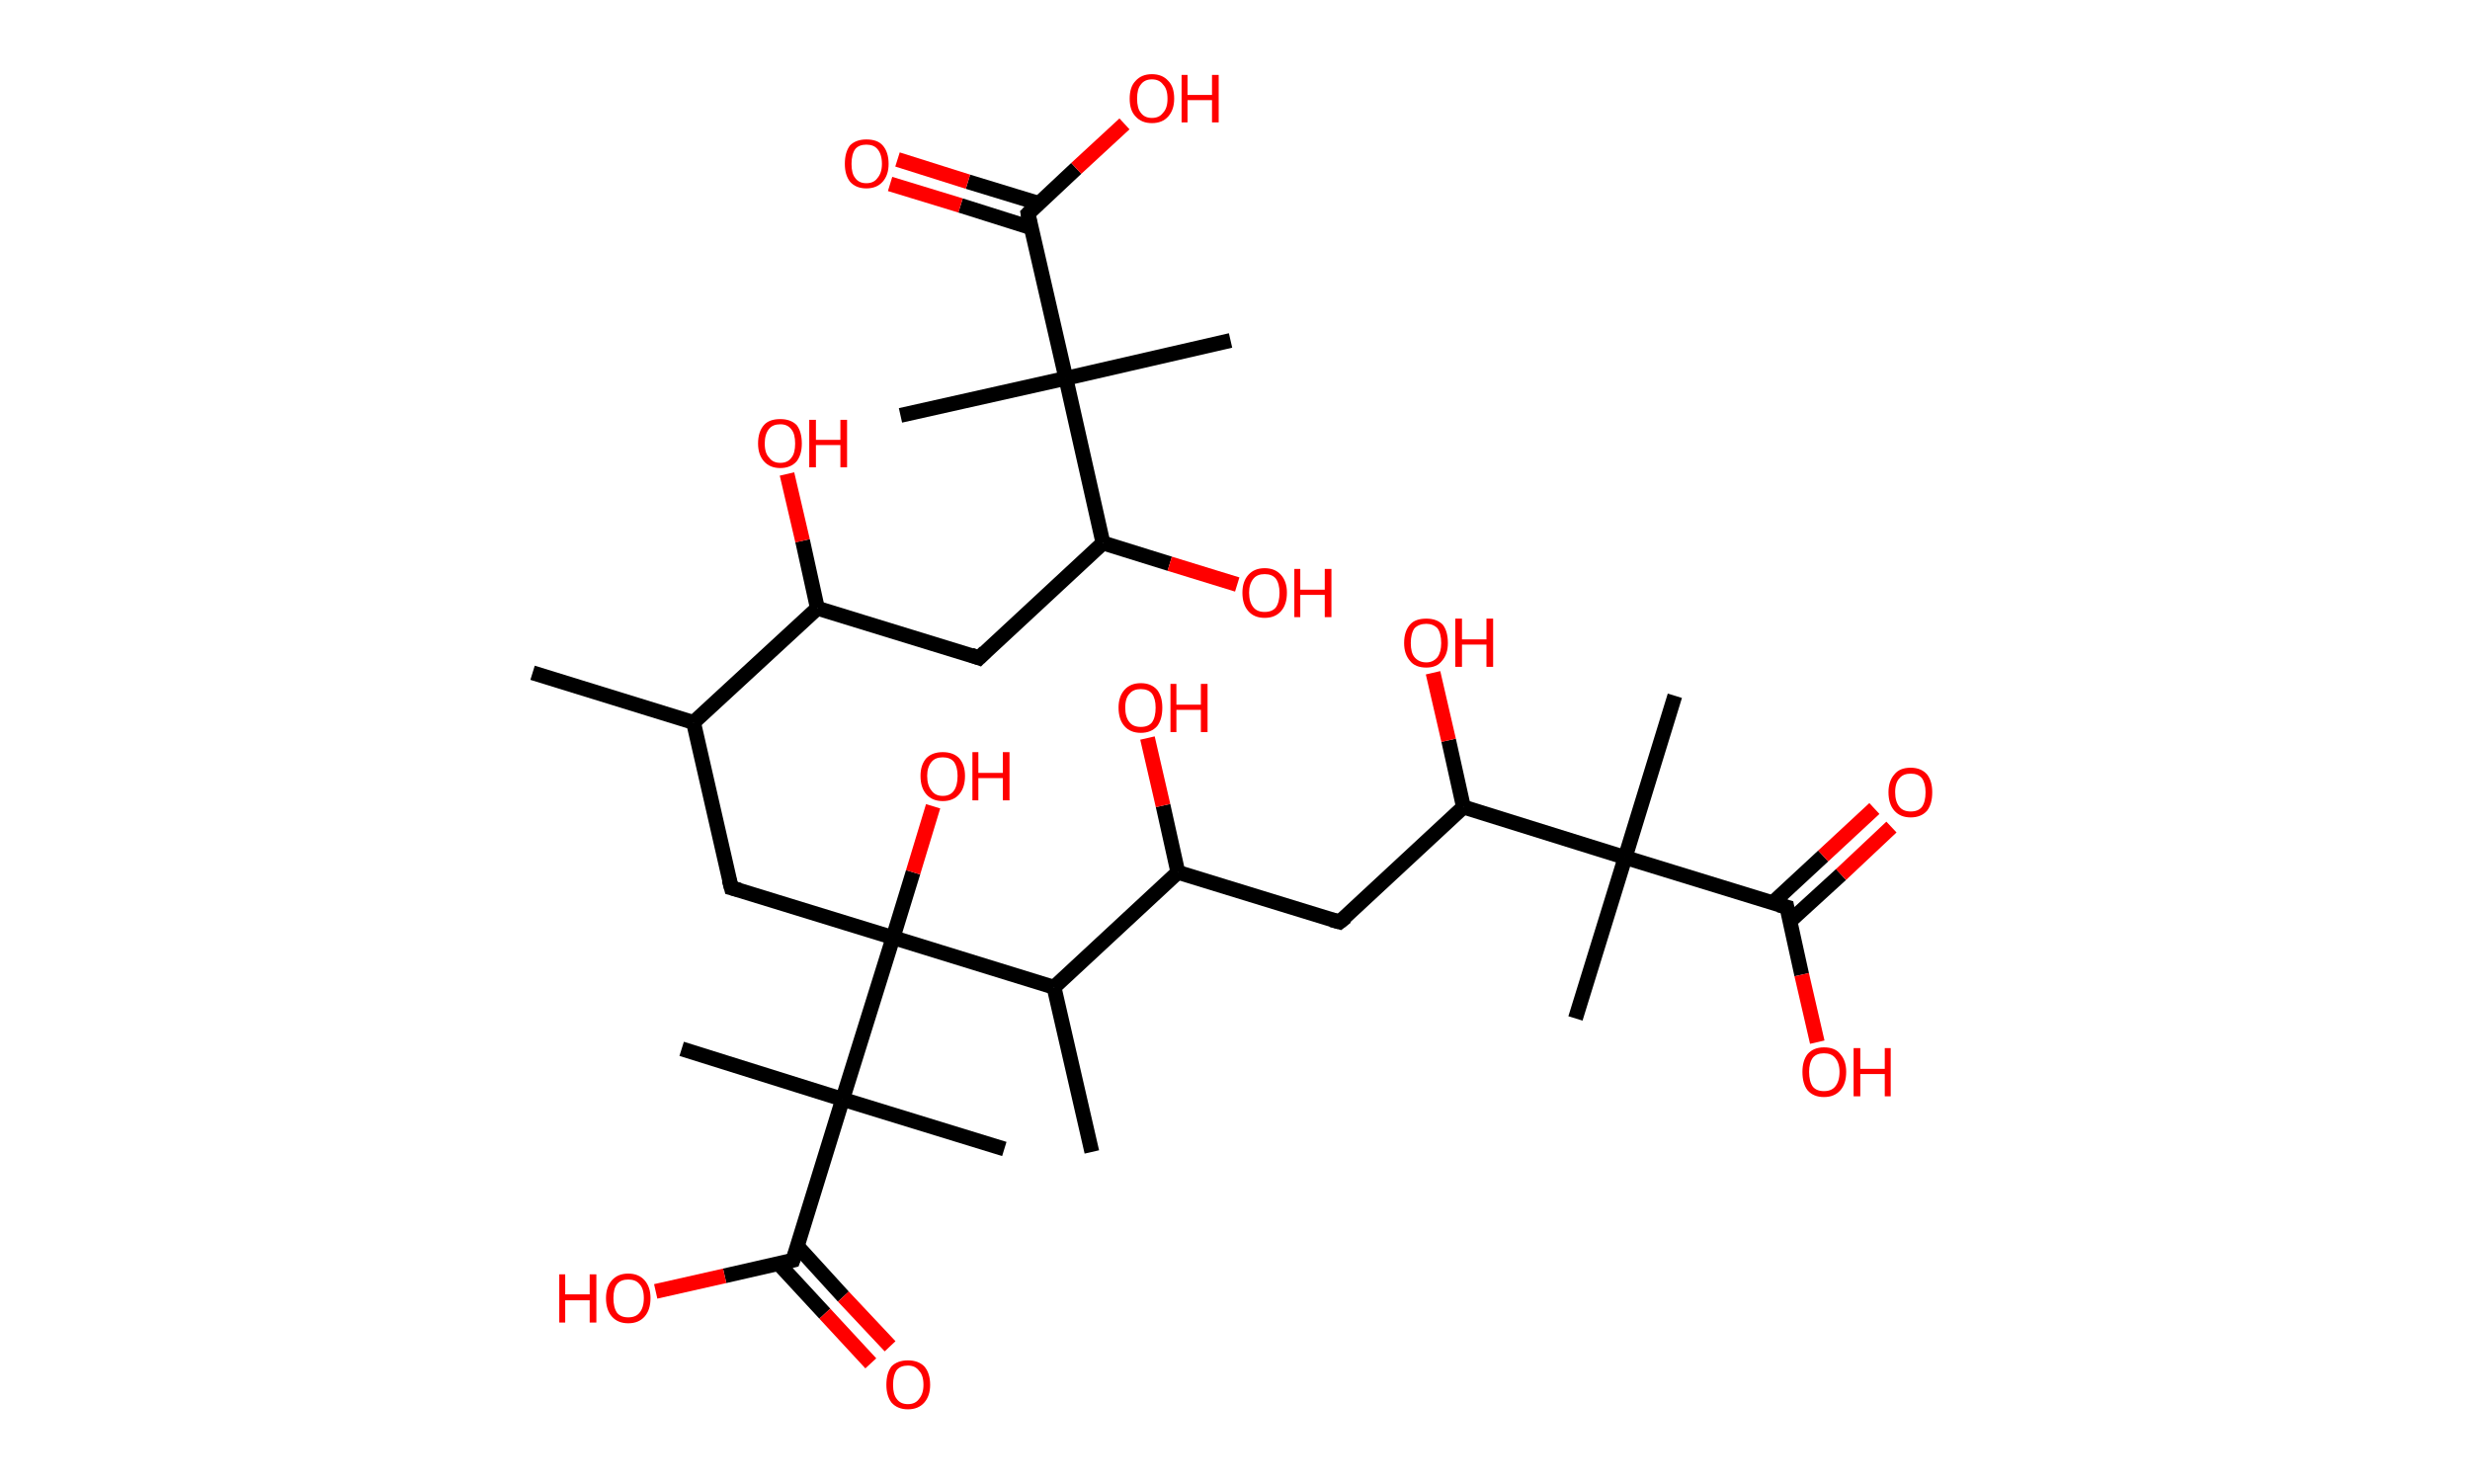 <?xml version='1.0' encoding='ASCII' standalone='yes'?>
<svg xmlns="http://www.w3.org/2000/svg" xmlns:rdkit="http://www.rdkit.org/xml" xmlns:xlink="http://www.w3.org/1999/xlink" version="1.1" baseProfile="full" xml:space="preserve" width="333px" height="200px" viewBox="0 0 333 200">
<!-- END OF HEADER -->
<rect style="opacity:1.0;fill:#FFFFFF;stroke:none" width="333.0" height="200.0" x="0.0" y="0.0"> </rect>
<path class="bond-0 atom-0 atom-1" d="M 71.8,90.7 L 93.5,97.4" style="fill:none;fill-rule:evenodd;stroke:#000000;stroke-width:2.0px;stroke-linecap:butt;stroke-linejoin:miter;stroke-opacity:1"/>
<path class="bond-1 atom-1 atom-2" d="M 93.5,97.4 L 98.6,119.7" style="fill:none;fill-rule:evenodd;stroke:#000000;stroke-width:2.0px;stroke-linecap:butt;stroke-linejoin:miter;stroke-opacity:1"/>
<path class="bond-2 atom-2 atom-3" d="M 98.6,119.7 L 120.4,126.4" style="fill:none;fill-rule:evenodd;stroke:#000000;stroke-width:2.0px;stroke-linecap:butt;stroke-linejoin:miter;stroke-opacity:1"/>
<path class="bond-3 atom-3 atom-4" d="M 120.4,126.4 L 123.1,117.6" style="fill:none;fill-rule:evenodd;stroke:#000000;stroke-width:2.0px;stroke-linecap:butt;stroke-linejoin:miter;stroke-opacity:1"/>
<path class="bond-3 atom-3 atom-4" d="M 123.1,117.6 L 125.8,108.7" style="fill:none;fill-rule:evenodd;stroke:#FF0000;stroke-width:2.0px;stroke-linecap:butt;stroke-linejoin:miter;stroke-opacity:1"/>
<path class="bond-4 atom-3 atom-5" d="M 120.4,126.4 L 142.1,133.1" style="fill:none;fill-rule:evenodd;stroke:#000000;stroke-width:2.0px;stroke-linecap:butt;stroke-linejoin:miter;stroke-opacity:1"/>
<path class="bond-5 atom-5 atom-6" d="M 142.1,133.1 L 147.2,155.3" style="fill:none;fill-rule:evenodd;stroke:#000000;stroke-width:2.0px;stroke-linecap:butt;stroke-linejoin:miter;stroke-opacity:1"/>
<path class="bond-6 atom-5 atom-7" d="M 142.1,133.1 L 158.8,117.6" style="fill:none;fill-rule:evenodd;stroke:#000000;stroke-width:2.0px;stroke-linecap:butt;stroke-linejoin:miter;stroke-opacity:1"/>
<path class="bond-7 atom-7 atom-8" d="M 158.8,117.6 L 156.8,108.6" style="fill:none;fill-rule:evenodd;stroke:#000000;stroke-width:2.0px;stroke-linecap:butt;stroke-linejoin:miter;stroke-opacity:1"/>
<path class="bond-7 atom-7 atom-8" d="M 156.8,108.6 L 154.7,99.5" style="fill:none;fill-rule:evenodd;stroke:#FF0000;stroke-width:2.0px;stroke-linecap:butt;stroke-linejoin:miter;stroke-opacity:1"/>
<path class="bond-8 atom-7 atom-9" d="M 158.8,117.6 L 180.6,124.3" style="fill:none;fill-rule:evenodd;stroke:#000000;stroke-width:2.0px;stroke-linecap:butt;stroke-linejoin:miter;stroke-opacity:1"/>
<path class="bond-9 atom-9 atom-10" d="M 180.6,124.3 L 197.3,108.8" style="fill:none;fill-rule:evenodd;stroke:#000000;stroke-width:2.0px;stroke-linecap:butt;stroke-linejoin:miter;stroke-opacity:1"/>
<path class="bond-10 atom-10 atom-11" d="M 197.3,108.8 L 195.3,99.8" style="fill:none;fill-rule:evenodd;stroke:#000000;stroke-width:2.0px;stroke-linecap:butt;stroke-linejoin:miter;stroke-opacity:1"/>
<path class="bond-10 atom-10 atom-11" d="M 195.3,99.8 L 193.2,90.7" style="fill:none;fill-rule:evenodd;stroke:#FF0000;stroke-width:2.0px;stroke-linecap:butt;stroke-linejoin:miter;stroke-opacity:1"/>
<path class="bond-11 atom-10 atom-12" d="M 197.3,108.8 L 219.1,115.6" style="fill:none;fill-rule:evenodd;stroke:#000000;stroke-width:2.0px;stroke-linecap:butt;stroke-linejoin:miter;stroke-opacity:1"/>
<path class="bond-12 atom-12 atom-13" d="M 219.1,115.6 L 212.4,137.3" style="fill:none;fill-rule:evenodd;stroke:#000000;stroke-width:2.0px;stroke-linecap:butt;stroke-linejoin:miter;stroke-opacity:1"/>
<path class="bond-13 atom-12 atom-14" d="M 219.1,115.6 L 225.8,93.8" style="fill:none;fill-rule:evenodd;stroke:#000000;stroke-width:2.0px;stroke-linecap:butt;stroke-linejoin:miter;stroke-opacity:1"/>
<path class="bond-14 atom-12 atom-15" d="M 219.1,115.6 L 240.9,122.3" style="fill:none;fill-rule:evenodd;stroke:#000000;stroke-width:2.0px;stroke-linecap:butt;stroke-linejoin:miter;stroke-opacity:1"/>
<path class="bond-15 atom-15 atom-16" d="M 241.3,124.2 L 248.2,117.9" style="fill:none;fill-rule:evenodd;stroke:#000000;stroke-width:2.0px;stroke-linecap:butt;stroke-linejoin:miter;stroke-opacity:1"/>
<path class="bond-15 atom-15 atom-16" d="M 248.2,117.9 L 255.0,111.5" style="fill:none;fill-rule:evenodd;stroke:#FF0000;stroke-width:2.0px;stroke-linecap:butt;stroke-linejoin:miter;stroke-opacity:1"/>
<path class="bond-15 atom-15 atom-16" d="M 239.0,121.7 L 245.8,115.4" style="fill:none;fill-rule:evenodd;stroke:#000000;stroke-width:2.0px;stroke-linecap:butt;stroke-linejoin:miter;stroke-opacity:1"/>
<path class="bond-15 atom-15 atom-16" d="M 245.8,115.4 L 252.7,109.0" style="fill:none;fill-rule:evenodd;stroke:#FF0000;stroke-width:2.0px;stroke-linecap:butt;stroke-linejoin:miter;stroke-opacity:1"/>
<path class="bond-16 atom-15 atom-17" d="M 240.9,122.3 L 242.9,131.4" style="fill:none;fill-rule:evenodd;stroke:#000000;stroke-width:2.0px;stroke-linecap:butt;stroke-linejoin:miter;stroke-opacity:1"/>
<path class="bond-16 atom-15 atom-17" d="M 242.9,131.4 L 245.0,140.5" style="fill:none;fill-rule:evenodd;stroke:#FF0000;stroke-width:2.0px;stroke-linecap:butt;stroke-linejoin:miter;stroke-opacity:1"/>
<path class="bond-17 atom-3 atom-18" d="M 120.4,126.4 L 113.6,148.2" style="fill:none;fill-rule:evenodd;stroke:#000000;stroke-width:2.0px;stroke-linecap:butt;stroke-linejoin:miter;stroke-opacity:1"/>
<path class="bond-18 atom-18 atom-19" d="M 113.6,148.2 L 91.9,141.4" style="fill:none;fill-rule:evenodd;stroke:#000000;stroke-width:2.0px;stroke-linecap:butt;stroke-linejoin:miter;stroke-opacity:1"/>
<path class="bond-19 atom-18 atom-20" d="M 113.6,148.2 L 135.4,154.9" style="fill:none;fill-rule:evenodd;stroke:#000000;stroke-width:2.0px;stroke-linecap:butt;stroke-linejoin:miter;stroke-opacity:1"/>
<path class="bond-20 atom-18 atom-21" d="M 113.6,148.2 L 106.9,169.9" style="fill:none;fill-rule:evenodd;stroke:#000000;stroke-width:2.0px;stroke-linecap:butt;stroke-linejoin:miter;stroke-opacity:1"/>
<path class="bond-21 atom-21 atom-22" d="M 105.0,170.4 L 111.2,177.1" style="fill:none;fill-rule:evenodd;stroke:#000000;stroke-width:2.0px;stroke-linecap:butt;stroke-linejoin:miter;stroke-opacity:1"/>
<path class="bond-21 atom-21 atom-22" d="M 111.2,177.1 L 117.4,183.8" style="fill:none;fill-rule:evenodd;stroke:#FF0000;stroke-width:2.0px;stroke-linecap:butt;stroke-linejoin:miter;stroke-opacity:1"/>
<path class="bond-21 atom-21 atom-22" d="M 107.5,168.0 L 113.7,174.8" style="fill:none;fill-rule:evenodd;stroke:#000000;stroke-width:2.0px;stroke-linecap:butt;stroke-linejoin:miter;stroke-opacity:1"/>
<path class="bond-21 atom-21 atom-22" d="M 113.7,174.8 L 120.0,181.5" style="fill:none;fill-rule:evenodd;stroke:#FF0000;stroke-width:2.0px;stroke-linecap:butt;stroke-linejoin:miter;stroke-opacity:1"/>
<path class="bond-22 atom-21 atom-23" d="M 106.9,169.9 L 97.7,172.0" style="fill:none;fill-rule:evenodd;stroke:#000000;stroke-width:2.0px;stroke-linecap:butt;stroke-linejoin:miter;stroke-opacity:1"/>
<path class="bond-22 atom-21 atom-23" d="M 97.7,172.0 L 88.4,174.1" style="fill:none;fill-rule:evenodd;stroke:#FF0000;stroke-width:2.0px;stroke-linecap:butt;stroke-linejoin:miter;stroke-opacity:1"/>
<path class="bond-23 atom-1 atom-24" d="M 93.5,97.4 L 110.2,82.0" style="fill:none;fill-rule:evenodd;stroke:#000000;stroke-width:2.0px;stroke-linecap:butt;stroke-linejoin:miter;stroke-opacity:1"/>
<path class="bond-24 atom-24 atom-25" d="M 110.2,82.0 L 108.2,72.9" style="fill:none;fill-rule:evenodd;stroke:#000000;stroke-width:2.0px;stroke-linecap:butt;stroke-linejoin:miter;stroke-opacity:1"/>
<path class="bond-24 atom-24 atom-25" d="M 108.2,72.9 L 106.1,63.9" style="fill:none;fill-rule:evenodd;stroke:#FF0000;stroke-width:2.0px;stroke-linecap:butt;stroke-linejoin:miter;stroke-opacity:1"/>
<path class="bond-25 atom-24 atom-26" d="M 110.2,82.0 L 132.0,88.7" style="fill:none;fill-rule:evenodd;stroke:#000000;stroke-width:2.0px;stroke-linecap:butt;stroke-linejoin:miter;stroke-opacity:1"/>
<path class="bond-26 atom-26 atom-27" d="M 132.0,88.7 L 148.7,73.2" style="fill:none;fill-rule:evenodd;stroke:#000000;stroke-width:2.0px;stroke-linecap:butt;stroke-linejoin:miter;stroke-opacity:1"/>
<path class="bond-27 atom-27 atom-28" d="M 148.7,73.2 L 157.7,76.0" style="fill:none;fill-rule:evenodd;stroke:#000000;stroke-width:2.0px;stroke-linecap:butt;stroke-linejoin:miter;stroke-opacity:1"/>
<path class="bond-27 atom-27 atom-28" d="M 157.7,76.0 L 166.8,78.8" style="fill:none;fill-rule:evenodd;stroke:#FF0000;stroke-width:2.0px;stroke-linecap:butt;stroke-linejoin:miter;stroke-opacity:1"/>
<path class="bond-28 atom-27 atom-29" d="M 148.7,73.2 L 143.7,51.0" style="fill:none;fill-rule:evenodd;stroke:#000000;stroke-width:2.0px;stroke-linecap:butt;stroke-linejoin:miter;stroke-opacity:1"/>
<path class="bond-29 atom-29 atom-30" d="M 143.7,51.0 L 121.4,56.0" style="fill:none;fill-rule:evenodd;stroke:#000000;stroke-width:2.0px;stroke-linecap:butt;stroke-linejoin:miter;stroke-opacity:1"/>
<path class="bond-30 atom-29 atom-31" d="M 143.7,51.0 L 165.9,45.9" style="fill:none;fill-rule:evenodd;stroke:#000000;stroke-width:2.0px;stroke-linecap:butt;stroke-linejoin:miter;stroke-opacity:1"/>
<path class="bond-31 atom-29 atom-32" d="M 143.7,51.0 L 138.6,28.8" style="fill:none;fill-rule:evenodd;stroke:#000000;stroke-width:2.0px;stroke-linecap:butt;stroke-linejoin:miter;stroke-opacity:1"/>
<path class="bond-32 atom-32 atom-33" d="M 140.0,27.4 L 130.5,24.5" style="fill:none;fill-rule:evenodd;stroke:#000000;stroke-width:2.0px;stroke-linecap:butt;stroke-linejoin:miter;stroke-opacity:1"/>
<path class="bond-32 atom-32 atom-33" d="M 130.5,24.5 L 121.0,21.5" style="fill:none;fill-rule:evenodd;stroke:#FF0000;stroke-width:2.0px;stroke-linecap:butt;stroke-linejoin:miter;stroke-opacity:1"/>
<path class="bond-32 atom-32 atom-33" d="M 139.0,30.7 L 129.5,27.7" style="fill:none;fill-rule:evenodd;stroke:#000000;stroke-width:2.0px;stroke-linecap:butt;stroke-linejoin:miter;stroke-opacity:1"/>
<path class="bond-32 atom-32 atom-33" d="M 129.5,27.7 L 120.0,24.8" style="fill:none;fill-rule:evenodd;stroke:#FF0000;stroke-width:2.0px;stroke-linecap:butt;stroke-linejoin:miter;stroke-opacity:1"/>
<path class="bond-33 atom-32 atom-34" d="M 138.6,28.8 L 145.1,22.7" style="fill:none;fill-rule:evenodd;stroke:#000000;stroke-width:2.0px;stroke-linecap:butt;stroke-linejoin:miter;stroke-opacity:1"/>
<path class="bond-33 atom-32 atom-34" d="M 145.1,22.7 L 151.6,16.7" style="fill:none;fill-rule:evenodd;stroke:#FF0000;stroke-width:2.0px;stroke-linecap:butt;stroke-linejoin:miter;stroke-opacity:1"/>
<path d="M 98.3,118.6 L 98.6,119.7 L 99.7,120.0" style="fill:none;stroke:#000000;stroke-width:2.0px;stroke-linecap:butt;stroke-linejoin:miter;stroke-opacity:1;"/>
<path d="M 179.5,124.0 L 180.6,124.3 L 181.5,123.6" style="fill:none;stroke:#000000;stroke-width:2.0px;stroke-linecap:butt;stroke-linejoin:miter;stroke-opacity:1;"/>
<path d="M 239.8,122.0 L 240.9,122.3 L 241.0,122.8" style="fill:none;stroke:#000000;stroke-width:2.0px;stroke-linecap:butt;stroke-linejoin:miter;stroke-opacity:1;"/>
<path d="M 107.3,168.8 L 106.9,169.9 L 106.5,170.0" style="fill:none;stroke:#000000;stroke-width:2.0px;stroke-linecap:butt;stroke-linejoin:miter;stroke-opacity:1;"/>
<path d="M 130.9,88.3 L 132.0,88.7 L 132.8,87.9" style="fill:none;stroke:#000000;stroke-width:2.0px;stroke-linecap:butt;stroke-linejoin:miter;stroke-opacity:1;"/>
<path d="M 138.8,29.9 L 138.6,28.8 L 138.9,28.5" style="fill:none;stroke:#000000;stroke-width:2.0px;stroke-linecap:butt;stroke-linejoin:miter;stroke-opacity:1;"/>
<path class="atom-4" d="M 124.1 104.6 Q 124.1 103.1, 124.9 102.2 Q 125.7 101.4, 127.1 101.4 Q 128.5 101.4, 129.3 102.2 Q 130.1 103.1, 130.1 104.6 Q 130.1 106.2, 129.3 107.1 Q 128.5 108.0, 127.1 108.0 Q 125.7 108.0, 124.9 107.1 Q 124.1 106.2, 124.1 104.6 M 127.1 107.3 Q 128.1 107.3, 128.6 106.6 Q 129.1 105.9, 129.1 104.6 Q 129.1 103.4, 128.6 102.7 Q 128.1 102.1, 127.1 102.1 Q 126.1 102.1, 125.6 102.7 Q 125.0 103.4, 125.0 104.6 Q 125.0 105.9, 125.6 106.6 Q 126.1 107.3, 127.1 107.3 " fill="#FF0000"/>
<path class="atom-4" d="M 131.1 101.4 L 131.9 101.4 L 131.9 104.2 L 135.2 104.2 L 135.2 101.4 L 136.1 101.4 L 136.1 107.9 L 135.2 107.9 L 135.2 104.9 L 131.9 104.9 L 131.9 107.9 L 131.1 107.9 L 131.1 101.4 " fill="#FF0000"/>
<path class="atom-8" d="M 150.8 95.4 Q 150.8 93.9, 151.6 93.0 Q 152.4 92.1, 153.8 92.1 Q 155.2 92.1, 156.0 93.0 Q 156.7 93.9, 156.7 95.4 Q 156.7 97.0, 156.0 97.9 Q 155.2 98.8, 153.8 98.8 Q 152.4 98.8, 151.6 97.9 Q 150.8 97.0, 150.8 95.4 M 153.8 98.0 Q 154.8 98.0, 155.3 97.4 Q 155.8 96.7, 155.8 95.4 Q 155.8 94.2, 155.3 93.5 Q 154.8 92.9, 153.8 92.9 Q 152.8 92.9, 152.3 93.5 Q 151.7 94.1, 151.7 95.4 Q 151.7 96.7, 152.3 97.4 Q 152.8 98.0, 153.8 98.0 " fill="#FF0000"/>
<path class="atom-8" d="M 157.8 92.2 L 158.6 92.2 L 158.6 95.0 L 161.9 95.0 L 161.9 92.2 L 162.8 92.2 L 162.8 98.7 L 161.9 98.7 L 161.9 95.7 L 158.6 95.7 L 158.6 98.7 L 157.8 98.7 L 157.8 92.2 " fill="#FF0000"/>
<path class="atom-11" d="M 189.3 86.7 Q 189.3 85.1, 190.1 84.2 Q 190.8 83.4, 192.3 83.4 Q 193.7 83.4, 194.5 84.2 Q 195.2 85.1, 195.2 86.7 Q 195.2 88.2, 194.4 89.1 Q 193.7 90.0, 192.3 90.0 Q 190.8 90.0, 190.1 89.1 Q 189.3 88.2, 189.3 86.7 M 192.3 89.3 Q 193.2 89.3, 193.8 88.6 Q 194.3 87.9, 194.3 86.7 Q 194.3 85.4, 193.8 84.7 Q 193.2 84.1, 192.3 84.1 Q 191.3 84.1, 190.7 84.7 Q 190.2 85.4, 190.2 86.7 Q 190.2 88.0, 190.7 88.6 Q 191.3 89.3, 192.3 89.3 " fill="#FF0000"/>
<path class="atom-11" d="M 196.2 83.4 L 197.1 83.4 L 197.1 86.2 L 200.4 86.2 L 200.4 83.4 L 201.3 83.4 L 201.3 89.9 L 200.4 89.9 L 200.4 86.9 L 197.1 86.9 L 197.1 89.9 L 196.2 89.9 L 196.2 83.4 " fill="#FF0000"/>
<path class="atom-16" d="M 254.6 106.8 Q 254.6 105.3, 255.4 104.4 Q 256.1 103.5, 257.6 103.5 Q 259.0 103.5, 259.8 104.4 Q 260.5 105.3, 260.5 106.8 Q 260.5 108.4, 259.8 109.3 Q 259.0 110.2, 257.6 110.2 Q 256.2 110.2, 255.4 109.3 Q 254.6 108.4, 254.6 106.8 M 257.6 109.4 Q 258.6 109.4, 259.1 108.8 Q 259.6 108.1, 259.6 106.8 Q 259.6 105.6, 259.1 104.9 Q 258.6 104.3, 257.6 104.3 Q 256.6 104.3, 256.1 104.9 Q 255.5 105.5, 255.5 106.8 Q 255.5 108.1, 256.1 108.8 Q 256.6 109.4, 257.6 109.4 " fill="#FF0000"/>
<path class="atom-17" d="M 243.0 144.5 Q 243.0 143.0, 243.7 142.1 Q 244.5 141.2, 245.9 141.2 Q 247.4 141.2, 248.1 142.1 Q 248.9 143.0, 248.9 144.5 Q 248.9 146.1, 248.1 147.0 Q 247.3 147.9, 245.9 147.9 Q 244.5 147.9, 243.7 147.0 Q 243.0 146.1, 243.0 144.5 M 245.9 147.1 Q 246.9 147.1, 247.4 146.5 Q 248.0 145.8, 248.0 144.5 Q 248.0 143.3, 247.4 142.6 Q 246.9 142.0, 245.9 142.0 Q 244.9 142.0, 244.4 142.6 Q 243.9 143.3, 243.9 144.5 Q 243.9 145.8, 244.4 146.5 Q 244.9 147.1, 245.9 147.1 " fill="#FF0000"/>
<path class="atom-17" d="M 249.9 141.3 L 250.8 141.3 L 250.8 144.1 L 254.1 144.1 L 254.1 141.3 L 254.9 141.3 L 254.9 147.8 L 254.1 147.8 L 254.1 144.8 L 250.8 144.8 L 250.8 147.8 L 249.9 147.8 L 249.9 141.3 " fill="#FF0000"/>
<path class="atom-22" d="M 119.5 186.7 Q 119.5 185.1, 120.2 184.2 Q 121.0 183.4, 122.4 183.4 Q 123.8 183.4, 124.6 184.2 Q 125.4 185.1, 125.4 186.7 Q 125.4 188.2, 124.6 189.1 Q 123.8 190.0, 122.4 190.0 Q 121.0 190.0, 120.2 189.1 Q 119.5 188.2, 119.5 186.7 M 122.4 189.3 Q 123.4 189.3, 123.9 188.6 Q 124.5 187.9, 124.5 186.7 Q 124.5 185.4, 123.9 184.8 Q 123.4 184.1, 122.4 184.1 Q 121.4 184.1, 120.9 184.7 Q 120.4 185.4, 120.4 186.7 Q 120.4 188.0, 120.9 188.6 Q 121.4 189.3, 122.4 189.3 " fill="#FF0000"/>
<path class="atom-23" d="M 75.4 171.8 L 76.2 171.8 L 76.2 174.5 L 79.5 174.5 L 79.5 171.8 L 80.4 171.8 L 80.4 178.3 L 79.5 178.3 L 79.5 175.3 L 76.2 175.3 L 76.2 178.3 L 75.4 178.3 L 75.4 171.8 " fill="#FF0000"/>
<path class="atom-23" d="M 81.7 175.0 Q 81.7 173.5, 82.5 172.6 Q 83.3 171.7, 84.7 171.7 Q 86.1 171.7, 86.9 172.6 Q 87.7 173.5, 87.7 175.0 Q 87.7 176.6, 86.9 177.5 Q 86.1 178.4, 84.7 178.4 Q 83.3 178.4, 82.5 177.5 Q 81.7 176.6, 81.7 175.0 M 84.7 177.6 Q 85.7 177.6, 86.2 177.0 Q 86.8 176.3, 86.8 175.0 Q 86.8 173.7, 86.2 173.1 Q 85.7 172.5, 84.7 172.5 Q 83.7 172.5, 83.2 173.1 Q 82.7 173.7, 82.7 175.0 Q 82.7 176.3, 83.2 177.0 Q 83.7 177.6, 84.7 177.6 " fill="#FF0000"/>
<path class="atom-25" d="M 102.2 59.8 Q 102.2 58.2, 103.0 57.3 Q 103.7 56.5, 105.2 56.5 Q 106.6 56.5, 107.4 57.3 Q 108.1 58.2, 108.1 59.8 Q 108.1 61.3, 107.4 62.2 Q 106.6 63.1, 105.2 63.1 Q 103.8 63.1, 103.0 62.2 Q 102.2 61.3, 102.2 59.8 M 105.2 62.4 Q 106.2 62.4, 106.7 61.7 Q 107.2 61.1, 107.2 59.8 Q 107.2 58.5, 106.7 57.9 Q 106.2 57.2, 105.2 57.2 Q 104.2 57.2, 103.7 57.8 Q 103.1 58.5, 103.1 59.8 Q 103.1 61.1, 103.7 61.7 Q 104.2 62.4, 105.2 62.4 " fill="#FF0000"/>
<path class="atom-25" d="M 109.1 56.6 L 110.0 56.6 L 110.0 59.3 L 113.3 59.3 L 113.3 56.6 L 114.2 56.6 L 114.2 63.0 L 113.3 63.0 L 113.3 60.0 L 110.0 60.0 L 110.0 63.0 L 109.1 63.0 L 109.1 56.6 " fill="#FF0000"/>
<path class="atom-28" d="M 167.5 79.9 Q 167.5 78.4, 168.3 77.5 Q 169.1 76.6, 170.5 76.6 Q 171.9 76.6, 172.7 77.5 Q 173.5 78.4, 173.5 79.9 Q 173.5 81.5, 172.7 82.4 Q 171.9 83.3, 170.5 83.3 Q 169.1 83.3, 168.3 82.4 Q 167.5 81.5, 167.5 79.9 M 170.5 82.5 Q 171.5 82.5, 172.0 81.9 Q 172.5 81.2, 172.5 79.9 Q 172.5 78.7, 172.0 78.0 Q 171.5 77.4, 170.5 77.4 Q 169.5 77.4, 169.0 78.0 Q 168.4 78.7, 168.4 79.9 Q 168.4 81.2, 169.0 81.9 Q 169.5 82.5, 170.5 82.5 " fill="#FF0000"/>
<path class="atom-28" d="M 174.5 76.7 L 175.3 76.7 L 175.3 79.5 L 178.6 79.5 L 178.6 76.7 L 179.5 76.7 L 179.5 83.2 L 178.6 83.2 L 178.6 80.2 L 175.3 80.2 L 175.3 83.2 L 174.5 83.2 L 174.5 76.7 " fill="#FF0000"/>
<path class="atom-33" d="M 113.9 22.1 Q 113.9 20.5, 114.6 19.6 Q 115.4 18.8, 116.8 18.8 Q 118.3 18.8, 119.0 19.6 Q 119.8 20.5, 119.8 22.1 Q 119.8 23.6, 119.0 24.5 Q 118.2 25.4, 116.8 25.4 Q 115.4 25.4, 114.6 24.5 Q 113.9 23.6, 113.9 22.1 M 116.8 24.7 Q 117.8 24.7, 118.3 24.0 Q 118.9 23.3, 118.9 22.1 Q 118.9 20.8, 118.3 20.1 Q 117.8 19.5, 116.8 19.5 Q 115.8 19.5, 115.3 20.1 Q 114.8 20.8, 114.8 22.1 Q 114.8 23.4, 115.3 24.0 Q 115.8 24.7, 116.8 24.7 " fill="#FF0000"/>
<path class="atom-34" d="M 152.3 13.3 Q 152.3 11.7, 153.1 10.9 Q 153.9 10.0, 155.3 10.0 Q 156.7 10.0, 157.5 10.9 Q 158.3 11.7, 158.3 13.3 Q 158.3 14.8, 157.5 15.7 Q 156.7 16.6, 155.3 16.6 Q 153.9 16.6, 153.1 15.7 Q 152.3 14.9, 152.3 13.3 M 155.3 15.9 Q 156.3 15.9, 156.8 15.2 Q 157.4 14.6, 157.4 13.3 Q 157.4 12.0, 156.8 11.4 Q 156.3 10.7, 155.3 10.7 Q 154.3 10.7, 153.8 11.4 Q 153.3 12.0, 153.3 13.3 Q 153.3 14.6, 153.8 15.2 Q 154.3 15.9, 155.3 15.9 " fill="#FF0000"/>
<path class="atom-34" d="M 159.3 10.1 L 160.1 10.1 L 160.1 12.8 L 163.4 12.8 L 163.4 10.1 L 164.3 10.1 L 164.3 16.5 L 163.4 16.5 L 163.4 13.5 L 160.1 13.5 L 160.1 16.5 L 159.3 16.5 L 159.3 10.1 " fill="#FF0000"/>
</svg>
